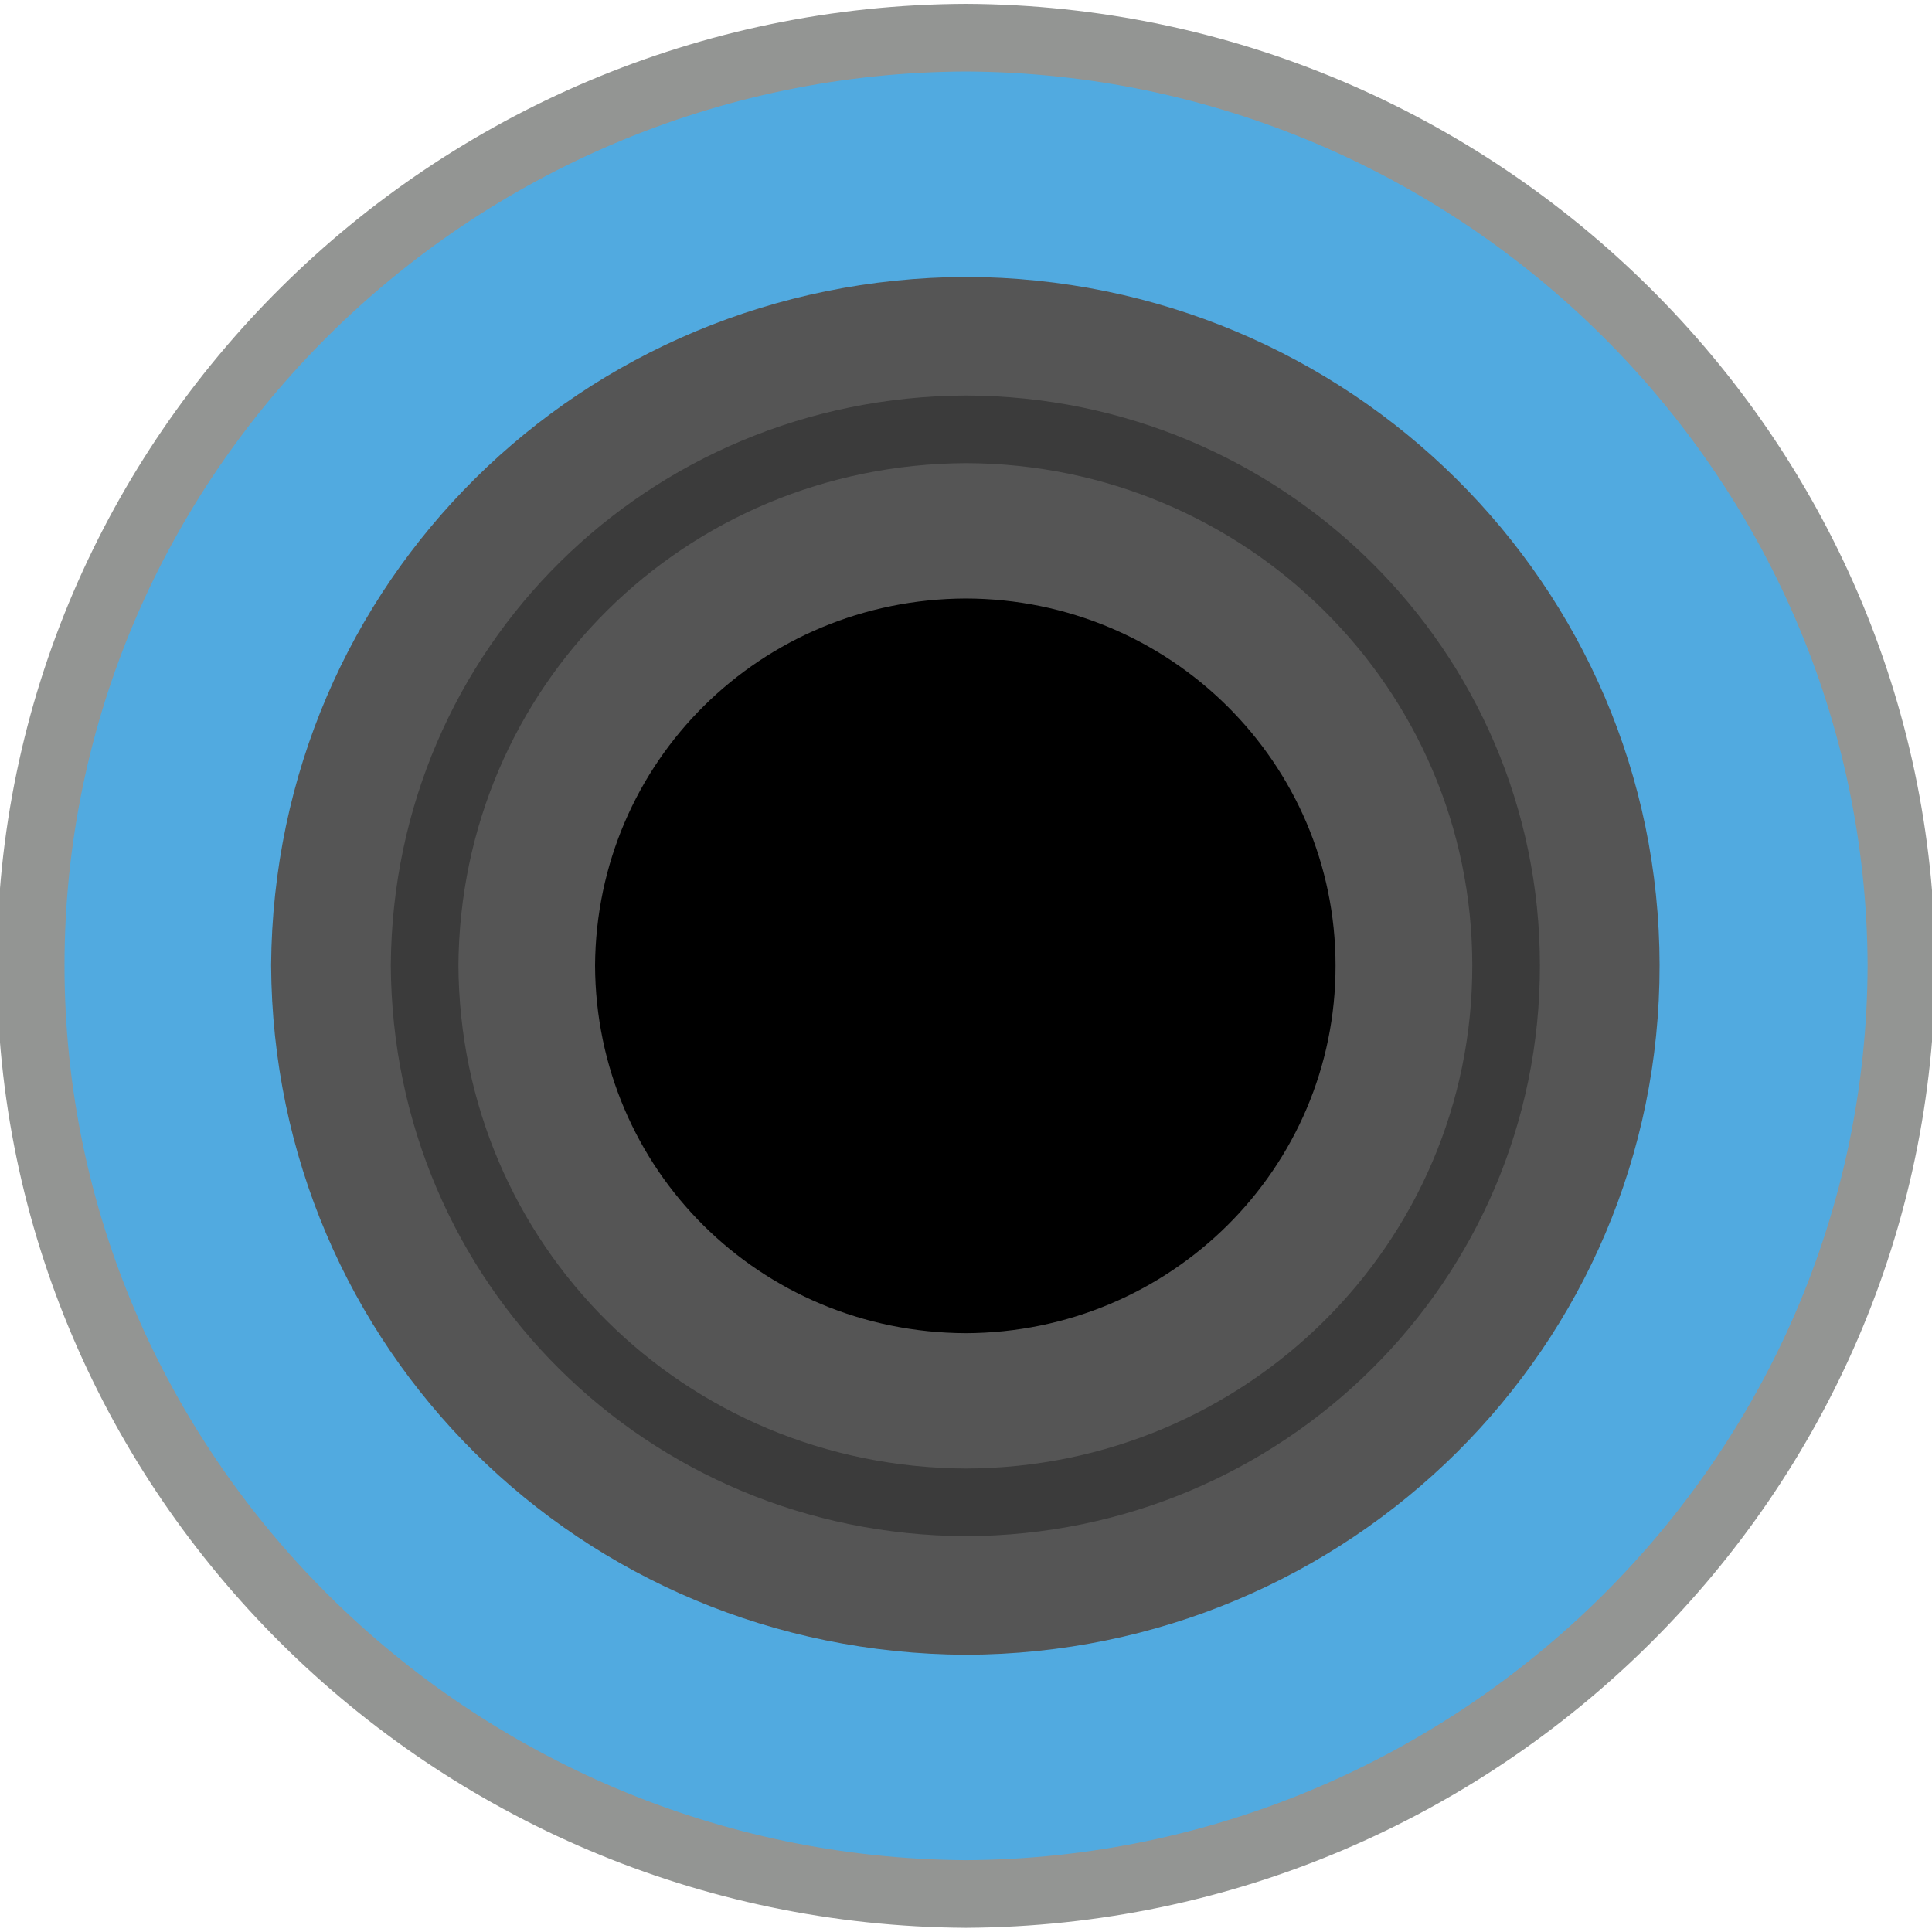 <?xml version="1.0" encoding="UTF-8" standalone="no"?>
<!DOCTYPE svg PUBLIC "-//W3C//DTD SVG 1.1//EN" "http://www.w3.org/Graphics/SVG/1.1/DTD/svg11.dtd">
<svg width="100%" height="100%" viewBox="0 0 18 18" version="1.1" xmlns="http://www.w3.org/2000/svg" xmlns:xlink="http://www.w3.org/1999/xlink" xml:space="preserve" xmlns:serif="http://www.serif.com/" style="fill-rule:evenodd;clip-rule:evenodd;stroke-miterlimit:8.5;">
    <g id="Layer-1" serif:id="Layer 1" transform="matrix(1,0,0,1,-440.438,-313.369)">
        <path id="path5197" d="M449.437,331.015C444.632,330.986 440.722,327.104 440.724,322.361C440.725,317.616 444.634,313.74 449.437,313.72C454.224,313.743 458.134,317.619 458.153,322.361C458.142,327.106 454.233,330.988 449.438,331.015L449.437,331.015Z" style="fill:rgb(81,170,224);fill-rule:nonzero;stroke:rgb(147,149,147);stroke-width:0.63px;"/>
        <path id="path5205" d="M442.964,322.361C442.982,325.925 445.848,328.77 449.438,328.786C453.011,328.776 455.905,325.911 455.9,322.361C455.897,318.818 453.006,315.959 449.438,315.949C445.852,315.965 442.989,318.802 442.964,322.361" style="fill:rgb(85,85,85);fill-rule:nonzero;"/>
        <path id="path5219" d="M444.394,322.362C444.409,325.139 446.639,327.354 449.437,327.366C452.22,327.358 454.473,325.128 454.47,322.362C454.468,319.602 452.215,317.376 449.437,317.369C446.644,317.381 444.413,319.591 444.394,322.362Z" style="fill:rgb(85,85,85);fill-rule:nonzero;stroke:rgb(59,59,59);stroke-width:0.63px;"/>
        <path id="path5209" d="M445.982,322.364C445.99,324.265 447.519,325.782 449.435,325.79C451.341,325.784 452.884,324.258 452.881,322.364C452.88,320.474 451.338,318.949 449.435,318.945C447.523,318.953 445.995,320.466 445.982,322.364" style="fill-rule:nonzero;"/>
    </g>
</svg>

